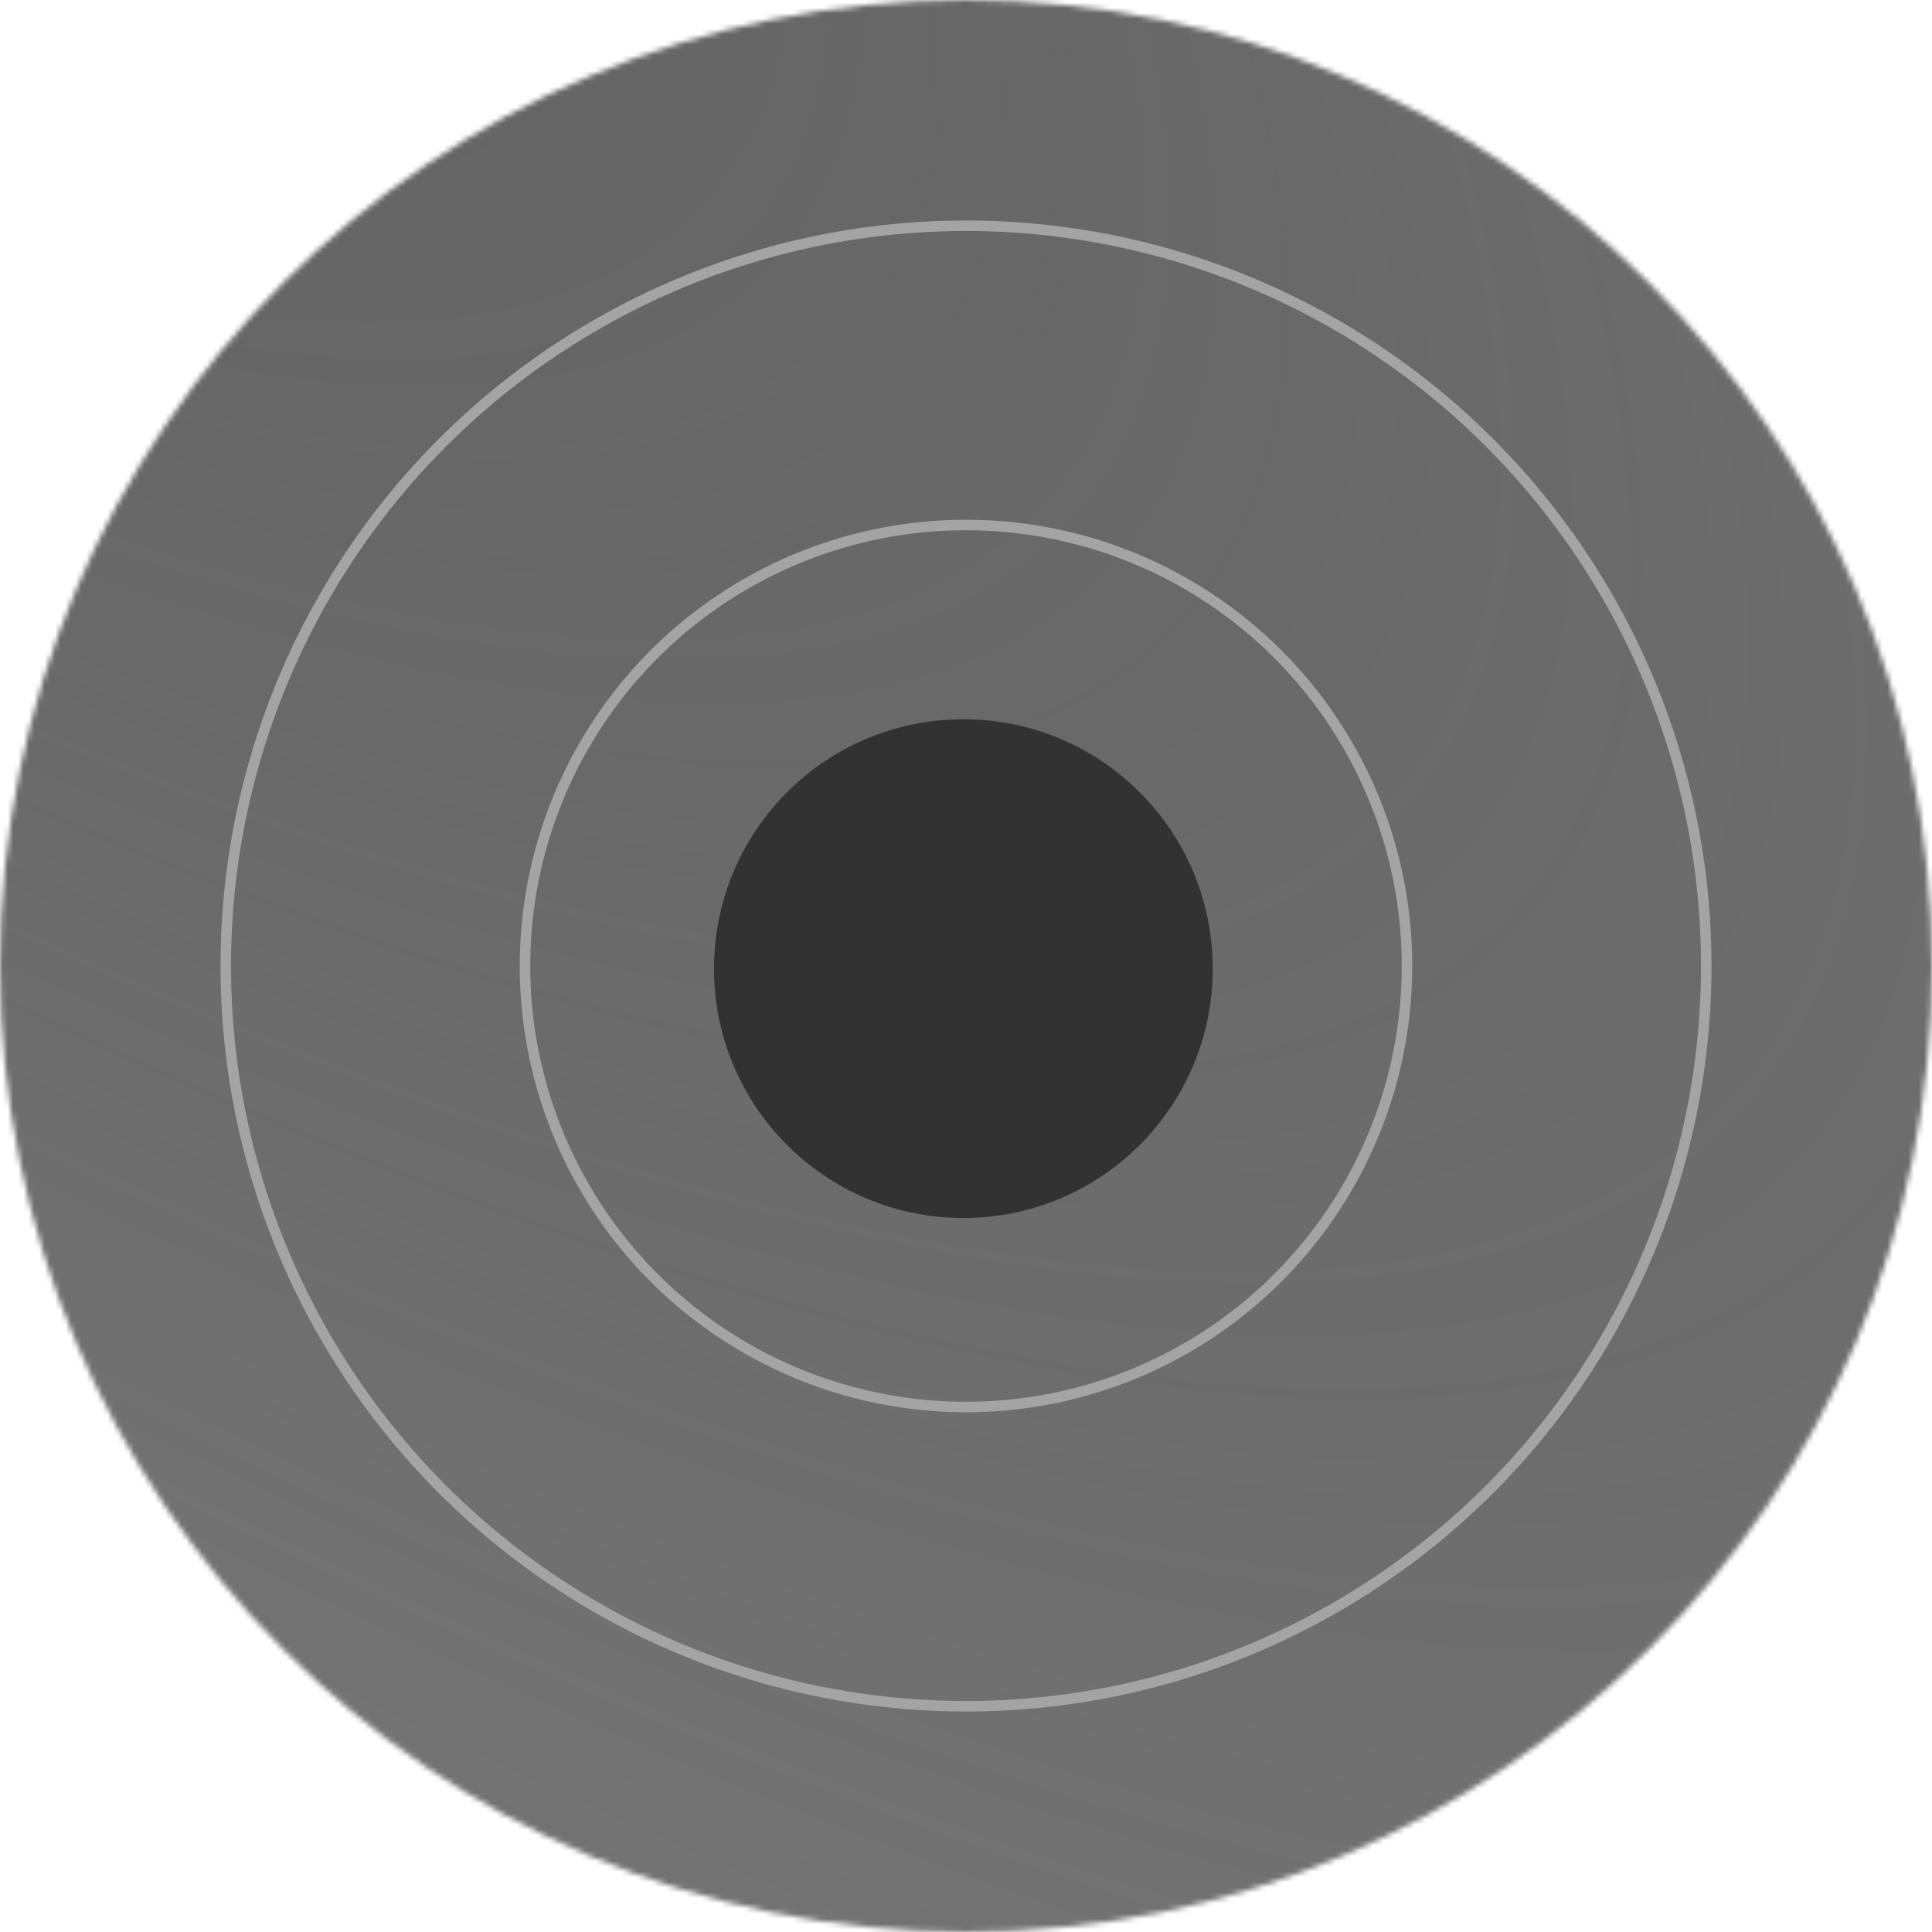 <svg width="368" height="368" viewBox="0 0 368 368" fill="none" xmlns="http://www.w3.org/2000/svg">
<mask id="mask0" style="mask-type:alpha" maskUnits="userSpaceOnUse" x="0" y="0" width="368" height="368">
<circle cx="184" cy="184" r="184" fill="#403F3F"/>
</mask>
<g mask="url(#mask0)">
<rect x="-216" width="800" height="800" fill="url(#paint0_angular)"/>
<circle cx="183.5" cy="184.5" r="47.5" fill="#323232"/>
<circle cx="184" cy="184" r="141" stroke="#A5A4A4" stroke-width="2"/>
<circle cx="184" cy="184" r="84" stroke="#A5A4A4" stroke-width="2"/>
</g>
<defs>
<radialGradient id="paint0_angular" cx="0" cy="0" r="1" gradientUnits="userSpaceOnUse" gradientTransform="translate(-283 -341.5) rotate(42.384) scale(1332.16 426.322)">
<stop stop-color="#5C5C5C"/>
<stop offset="1" stop-color="#3E3E3E" stop-opacity="0.69"/>
</radialGradient>
</defs>
</svg>
